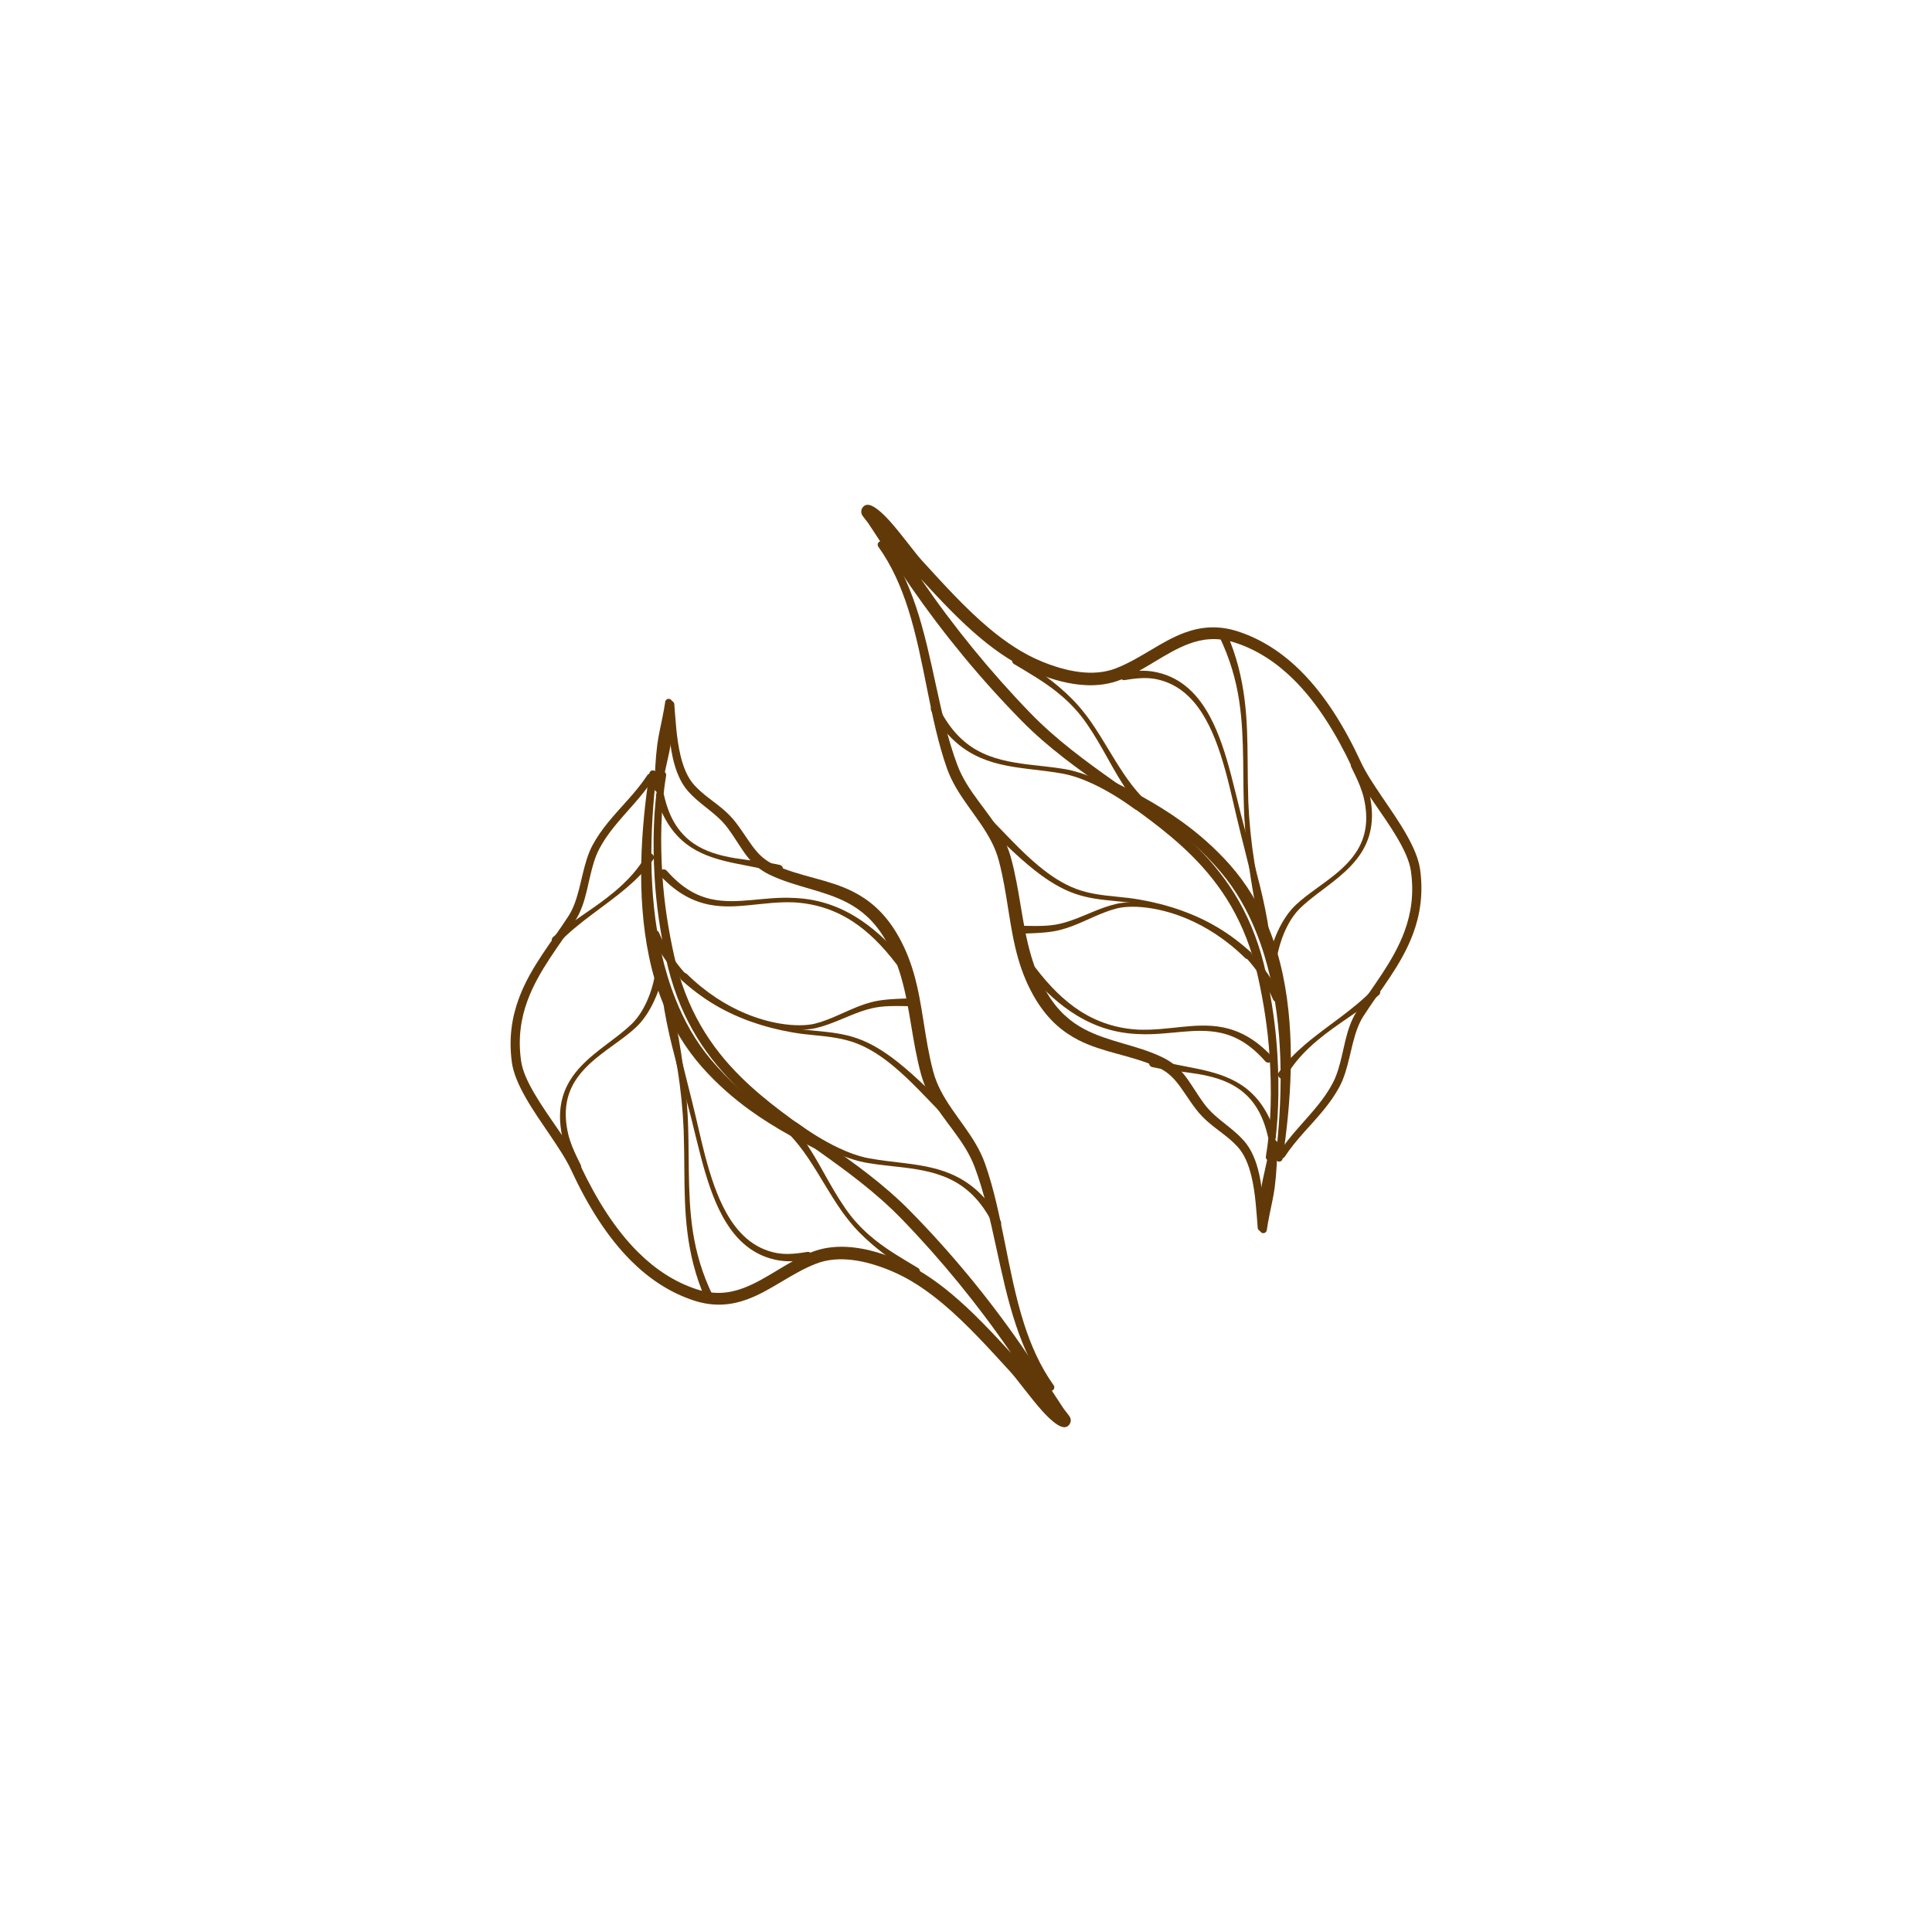 <svg id="svg3" width="284" height="284" viewBox="0 0 284 284" fill="none" xmlns="http://www.w3.org/2000/svg">
<path class="leaf3" fill-rule="evenodd" clip-rule="evenodd" d="M135.39 85.124C138.211 88.195 141.08 91.257 144.156 93.823C146.743 95.983 149.477 97.792 152.433 98.986C154.802 99.942 157.278 100.62 159.678 100.719C161.424 100.79 163.133 100.56 164.739 99.921C168.333 98.491 171.336 95.918 174.751 94.647C176.788 93.886 178.985 93.625 181.591 94.479C184.824 95.536 187.636 97.404 190.108 99.838C193.558 103.234 196.349 107.724 198.692 112.684C200.138 115.746 203.347 119.647 205.484 123.322C206.446 124.979 207.19 126.583 207.4 128.037C207.88 131.393 207.423 134.281 206.469 136.883C204.829 141.358 201.752 145.007 199.396 148.739C198.983 149.392 198.658 150.101 198.389 150.844C197.409 153.551 197.213 156.743 195.902 159.228C195.301 160.368 194.574 161.4 193.788 162.384C191.884 164.768 189.65 166.876 187.979 169.476C187.824 169.716 187.893 170.038 188.134 170.193C188.375 170.349 188.696 170.281 188.852 170.04C190.519 167.482 192.746 165.416 194.646 163.073C195.481 162.041 196.255 160.955 196.897 159.757C198.247 157.238 198.488 153.999 199.503 151.252C199.747 150.593 200.039 149.963 200.411 149.384C202.84 145.596 205.984 141.886 207.69 137.334C208.735 134.55 209.247 131.454 208.759 127.848C208.541 126.241 207.758 124.453 206.71 122.617C204.623 118.962 201.466 115.085 200.058 112.046C197.669 106.889 194.801 102.228 191.253 98.683C188.613 96.048 185.595 94.028 182.125 92.867C179.093 91.85 176.527 92.132 174.145 93.002C170.712 94.254 167.685 96.816 164.071 98.227C162.359 98.898 160.513 99.012 158.642 98.775C156.803 98.544 154.941 97.975 153.143 97.239C150.37 96.104 147.817 94.382 145.39 92.347C141.891 89.411 138.658 85.822 135.457 82.323C134.487 81.267 132.528 78.525 130.783 76.585C129.722 75.406 128.693 74.527 127.973 74.281C127.216 74.023 126.874 74.465 126.731 74.716C126.627 74.9 126.519 75.21 126.683 75.615C126.786 75.871 127.448 76.63 127.687 76.995L129.621 79.938L133.919 86.294C136.358 89.813 138.941 93.221 141.639 96.483C144.387 99.807 147.254 102.981 150.198 105.975C158.045 113.946 167.695 118.391 175.051 125.646C179.526 130.06 183.132 135.537 184.914 143.558C185.342 145.489 185.705 147.411 185.99 149.335C186.28 151.274 186.493 153.216 186.622 155.171C186.788 157.687 186.853 160.166 186.779 162.608C186.703 165.107 186.483 167.568 186.08 169.995C186.031 170.277 186.221 170.546 186.504 170.594C186.787 170.642 187.054 170.452 187.103 170.169C187.533 167.699 187.778 165.192 187.875 162.646C187.97 160.168 187.927 157.654 187.78 155.099C187.666 153.111 187.466 151.135 187.19 149.161C186.915 147.207 186.566 145.254 186.147 143.29C184.371 134.951 180.673 129.242 176.069 124.622C168.789 117.316 159.19 112.802 151.423 104.778C148.536 101.799 145.729 98.64 143.033 95.338C140.388 92.099 137.852 88.722 135.461 85.231L135.39 85.124Z" fill="#613909"/>
<path class="leaf3"  fill-rule="evenodd" clip-rule="evenodd" d="M188.546 170.309C189.766 162.177 190.476 152.43 188.603 143.417C188.106 141.022 187.42 138.679 186.511 136.438C185.133 133.045 183.24 129.892 180.777 127.105C178.564 124.622 176.208 122.569 173.752 120.795C169.866 117.987 165.737 115.88 161.557 113.861C161.3 113.733 160.987 113.837 160.859 114.093C160.73 114.349 160.835 114.662 161.092 114.79C164.486 116.551 167.844 118.369 171.044 120.597C174.032 122.681 176.877 125.128 179.48 128.227C181.752 130.911 183.433 133.944 184.712 137.161C185.566 139.307 186.238 141.539 186.757 143.82C188.764 152.618 188.458 162.165 187.516 170.171C187.478 170.456 187.678 170.717 187.962 170.755C188.246 170.793 188.508 170.593 188.546 170.309Z" fill="#613909"/>
<path class="leaf3"  fill-rule="evenodd" clip-rule="evenodd" d="M186.223 180.781C186.438 179.289 186.774 177.868 187.056 176.428C187.179 175.804 187.301 175.181 187.38 174.552C187.652 172.429 187.736 170.308 187.792 168.131C187.819 167.845 187.609 167.591 187.324 167.564C187.039 167.536 186.785 167.746 186.757 168.031C186.45 169.813 186.027 171.524 185.66 173.261C185.582 173.637 185.503 174.013 185.444 174.393C185.383 174.773 185.333 175.156 185.299 175.54C185.146 177.249 185.134 178.959 185.185 180.724C185.169 181.01 185.39 181.255 185.675 181.271C185.962 181.287 186.206 181.067 186.223 180.781Z" fill="#613909"/>
<path class="leaf3"  fill-rule="evenodd" clip-rule="evenodd" d="M185.917 180.422C185.773 178.199 185.693 175.264 185.103 172.619C184.678 170.711 183.981 168.955 182.845 167.677C181.5 166.166 179.939 165.189 178.514 163.894C177.969 163.398 177.446 162.852 176.969 162.2C175.73 160.506 174.951 159.019 173.912 157.787C173.128 156.857 172.204 156.066 170.879 155.424C167.08 153.588 163.006 153.196 159.383 151.275C157.375 150.211 155.514 148.646 153.936 146.006C152.841 144.187 152.108 142.324 151.554 140.434C150.19 135.764 149.937 130.908 148.586 126.001C148.278 124.891 147.849 123.87 147.34 122.908C145.392 119.225 142.21 116.455 140.7 112.381C138.02 105.169 137.177 96.69 134.628 89.118C133.499 85.764 132.041 82.585 129.956 79.761C129.787 79.529 129.463 79.478 129.231 79.647C128.999 79.815 128.947 80.139 129.116 80.372C131.09 83.132 132.45 86.229 133.49 89.491C135.925 97.128 136.627 105.648 139.194 112.928C140.664 117.088 143.82 119.968 145.748 123.738C146.186 124.593 146.555 125.497 146.815 126.481C148.134 131.412 148.329 136.291 149.691 140.978C150.286 143.025 151.104 145.033 152.298 146.999C154.119 149.968 156.249 151.719 158.541 152.893C162.218 154.776 166.329 155.1 170.188 156.885C171.295 157.397 172.071 158.04 172.736 158.799C173.776 159.986 174.565 161.429 175.815 163.063C176.365 163.785 176.964 164.388 177.588 164.933C179.004 166.17 180.553 167.089 181.895 168.539C182.923 169.65 183.544 171.205 183.952 172.888C184.577 175.461 184.7 178.329 184.881 180.5C184.903 180.785 185.152 181 185.438 180.979C185.724 180.958 185.939 180.708 185.917 180.422Z" fill="#613909"/>
<path class="leaf3"  fill-rule="evenodd" clip-rule="evenodd" d="M201.886 145.383C201.136 146.153 200.361 146.874 199.549 147.554C198.724 148.247 197.875 148.903 197.018 149.547C196.152 150.197 195.282 150.838 194.419 151.49C193.553 152.144 192.695 152.81 191.864 153.522C190.465 154.717 189.138 156.03 187.978 157.638C187.796 157.913 187.872 158.284 188.146 158.466C188.422 158.649 188.792 158.574 188.975 158.298C189.618 157.23 190.322 156.264 191.104 155.389C191.925 154.469 192.81 153.64 193.737 152.867C194.445 152.277 195.176 151.721 195.919 151.182C196.668 150.64 197.43 150.117 198.191 149.591C198.955 149.063 199.72 148.535 200.474 147.986C201.232 147.435 201.978 146.87 202.703 146.256C202.944 146.031 202.956 145.653 202.731 145.412C202.505 145.17 202.127 145.158 201.886 145.383Z" fill="#613909"/>
<path class="leaf3"  fill-rule="evenodd" clip-rule="evenodd" d="M198.612 112.709C199.051 113.608 199.508 114.522 199.884 115.466C200.129 116.082 200.34 116.709 200.49 117.35C201.225 120.582 200.722 122.999 199.553 124.941C198.731 126.307 197.593 127.442 196.354 128.464C194.402 130.072 192.199 131.406 190.533 132.971C189.433 133.986 188.522 135.381 187.804 136.949C187.148 138.384 186.658 139.962 186.362 141.531C186.309 141.857 186.531 142.164 186.857 142.217C187.182 142.269 187.49 142.049 187.543 141.723C187.748 140.227 188.127 138.711 188.687 137.33C189.289 135.847 190.092 134.519 191.077 133.54C192.699 131.956 194.84 130.568 196.766 128.963C198.058 127.885 199.25 126.71 200.136 125.3C201.434 123.232 202.087 120.662 201.403 117.158C201.273 116.463 201.076 115.783 200.848 115.112C200.51 114.125 200.1 113.161 199.701 112.214C199.564 111.914 199.208 111.781 198.908 111.917C198.608 112.054 198.476 112.409 198.612 112.709Z" fill="#613909"/>
<path class="leaf3"  fill-rule="evenodd" clip-rule="evenodd" d="M169.349 156.851C171.443 157.335 173.728 157.483 175.965 157.853C177.05 158.032 178.122 158.266 179.149 158.609C180.172 158.951 181.153 159.402 182.049 160.02C183.148 160.776 184.125 161.783 184.912 163.14C185.545 164.23 186.037 165.55 186.397 167.141C186.481 167.46 186.81 167.651 187.128 167.566C187.447 167.482 187.638 167.154 187.552 166.835C187.044 165.165 186.393 163.808 185.65 162.683C184.718 161.274 183.63 160.239 182.428 159.455C181.466 158.828 180.435 158.36 179.359 157.99C178.306 157.627 177.212 157.357 176.104 157.122C174.797 156.846 173.474 156.618 172.187 156.347C171.318 156.163 170.472 155.951 169.658 155.696C169.338 155.611 169.011 155.801 168.926 156.119C168.84 156.438 169.03 156.766 169.349 156.851Z" fill="#613909"/>
<path class="leaf3"  fill-rule="evenodd" clip-rule="evenodd" d="M151.266 142.988C153.534 145.727 155.867 147.808 158.326 149.292C161.11 150.971 164.066 151.887 167.348 152.006C171.681 152.237 175.612 150.976 179.493 151.84C181.668 152.324 183.806 153.513 185.994 156.011C186.218 156.255 186.596 156.272 186.839 156.049C187.083 155.827 187.1 155.448 186.877 155.205C184.404 152.606 182.031 151.456 179.668 151.002C175.715 150.243 171.766 151.517 167.376 151.358C164.225 151.19 161.38 150.298 158.753 148.607C156.423 147.107 154.28 144.977 152.203 142.245C151.997 141.986 151.621 141.943 151.363 142.149C151.104 142.355 151.061 142.73 151.266 142.988Z" fill="#613909"/>
<path class="leaf3"  fill-rule="evenodd" clip-rule="evenodd" d="M144.657 121.084C147.032 123.363 149.496 125.883 152.101 127.934C153.979 129.411 155.928 130.648 157.989 131.364C158.941 131.699 159.887 131.918 160.829 132.077C163.044 132.454 165.244 132.489 167.476 132.888C171.318 133.61 175.529 134.957 179.214 137.43C182.473 139.616 185.308 142.687 187.137 146.917C187.274 147.217 187.628 147.351 187.928 147.216C188.23 147.081 188.363 146.726 188.228 146.425C186.184 142.062 183.114 138.962 179.659 136.752C175.834 134.302 171.532 132.941 167.591 132.252C165.36 131.841 163.16 131.8 160.947 131.403C160.046 131.241 159.143 131.015 158.234 130.682C156.268 129.952 154.412 128.729 152.646 127.261C150.12 125.161 147.777 122.567 145.5 120.235C145.265 120.004 144.886 120.005 144.654 120.239C144.422 120.474 144.424 120.853 144.657 121.084Z" fill="#613909"/>
<path class="leaf3"  fill-rule="evenodd" clip-rule="evenodd" d="M149.45 137.275C150.719 137.211 152.044 137.202 153.34 137.092C154.241 137.015 155.126 136.895 155.971 136.666C158.261 136.064 160.346 134.868 162.573 134.04C163.112 133.84 163.66 133.664 164.221 133.522C165.384 133.238 167.2 133.177 169.378 133.545C170.91 133.803 172.618 134.272 174.4 135.016C177.223 136.193 180.221 138.063 183.027 140.821C183.267 141.048 183.646 141.037 183.873 140.797C184.098 140.557 184.088 140.179 183.848 139.951C180.83 137.217 177.641 135.434 174.684 134.305C172.827 133.596 171.064 133.146 169.485 132.895C167.191 132.528 165.287 132.578 164.064 132.877C161.746 133.417 159.635 134.555 157.409 135.326C156.867 135.514 156.318 135.675 155.756 135.803C154.957 135.985 154.124 136.067 153.279 136.1C151.991 136.148 150.68 136.082 149.421 136.079C149.09 136.088 148.83 136.362 148.837 136.69C148.846 137.021 149.12 137.283 149.45 137.275Z" fill="#613909"/>
<path class="leaf3"  fill-rule="evenodd" clip-rule="evenodd" d="M136.899 104.477C138.737 107.799 140.889 109.743 143.212 110.958C145.662 112.237 148.316 112.684 151.038 113.018C152.785 113.233 154.556 113.42 156.308 113.74C157.728 114.013 159.253 114.56 160.77 115.278C162.923 116.297 165.053 117.653 166.882 118.973C167.154 119.159 167.526 119.091 167.713 118.819C167.901 118.547 167.831 118.174 167.558 117.987C165.622 116.724 163.366 115.458 161.12 114.499C159.515 113.813 157.916 113.279 156.431 113.04C154.664 112.74 152.876 112.598 151.118 112.378C148.487 112.047 145.914 111.579 143.586 110.267C141.445 109.06 139.536 107.114 137.959 103.922C137.806 103.63 137.444 103.517 137.152 103.669C136.859 103.822 136.746 104.185 136.899 104.477Z" fill="#613909"/>
<path class="leaf3"  fill-rule="evenodd" clip-rule="evenodd" d="M165.323 99.973C166.251 99.822 167.179 99.685 168.125 99.675C168.723 99.668 169.329 99.709 169.947 99.83C173.297 100.509 175.576 102.758 177.234 105.725C178.61 108.189 179.568 111.14 180.352 114.118C180.876 116.105 181.31 118.107 181.76 119.986C182.564 123.444 183.529 126.89 184.278 130.363C184.776 132.673 185.172 134.994 185.388 137.333C185.425 137.66 185.721 137.897 186.049 137.862C186.377 137.825 186.614 137.529 186.577 137.202C186.271 134.83 185.769 132.486 185.192 130.152C184.34 126.696 183.319 123.264 182.438 119.819C181.97 117.942 181.497 115.945 180.974 113.955C180.178 110.92 179.235 107.909 177.877 105.374C176.148 102.141 173.75 99.678 170.158 98.851C169.475 98.689 168.801 98.616 168.135 98.597C167.131 98.569 166.143 98.668 165.154 98.789C164.828 98.836 164.6 99.139 164.647 99.465C164.693 99.792 164.996 100.019 165.323 99.973Z" fill="#613909"/>
<path class="leaf3"  fill-rule="evenodd" clip-rule="evenodd" d="M179.23 93.561C180.797 96.802 181.671 99.875 182.144 102.938C182.598 105.886 182.7 108.818 182.746 111.864C182.776 113.808 182.769 115.799 182.832 117.87C182.893 120.825 183.157 123.877 183.556 126.931C183.95 129.95 184.479 132.97 185.151 135.888C185.23 136.209 185.556 136.404 185.875 136.323C186.196 136.243 186.39 135.919 186.311 135.598C185.537 132.74 184.878 129.78 184.401 126.807C183.919 123.796 183.621 120.773 183.499 117.849C183.433 115.783 183.415 113.798 183.402 111.857C183.379 108.777 183.327 105.816 182.95 102.824C182.551 99.658 181.802 96.459 180.316 93.061C180.178 92.761 179.823 92.63 179.523 92.768C179.223 92.906 179.092 93.261 179.23 93.561Z" fill="#613909"/>
<path class="leaf3"  fill-rule="evenodd" clip-rule="evenodd" d="M149.045 97.606C151.177 98.886 153.362 100.13 155.374 101.733C156.638 102.739 157.827 103.892 158.915 105.249C160.119 106.806 161.156 108.518 162.146 110.265C163.146 112.028 164.103 113.819 165.196 115.493C165.76 116.359 166.353 117.193 167.007 117.979C167.226 118.227 167.604 118.248 167.851 118.029C168.098 117.81 168.12 117.433 167.901 117.185C166.893 116.119 165.997 114.946 165.165 113.708C164.194 112.262 163.298 110.746 162.386 109.251C161.457 107.727 160.517 106.219 159.428 104.846C158.34 103.425 157.125 102.228 155.865 101.141C153.887 99.436 151.776 98.016 149.688 96.598C149.41 96.421 149.04 96.502 148.862 96.78C148.685 97.059 148.766 97.428 149.045 97.606Z" fill="#613909"/>
<path class="leaf3"  fill-rule="evenodd" clip-rule="evenodd" d="M148.612 198.876C145.789 195.805 142.92 192.743 139.844 190.176C137.257 188.017 134.523 186.208 131.567 185.013C129.198 184.058 126.723 183.38 124.322 183.281C122.576 183.21 120.869 183.44 119.262 184.079C115.666 185.509 112.664 188.083 109.249 189.354C107.211 190.113 105.014 190.374 102.409 189.521C99.175 188.463 96.364 186.595 93.892 184.162C90.442 180.766 87.65 176.276 85.308 171.315C83.862 168.254 80.653 164.353 78.517 160.678C77.554 159.021 76.809 157.417 76.601 155.963C76.121 152.607 76.578 149.72 77.531 147.117C79.171 142.642 82.248 138.992 84.604 135.261C85.017 134.608 85.343 133.899 85.612 133.156C86.592 130.449 86.788 127.257 88.098 124.772C88.699 123.632 89.426 122.6 90.212 121.615C92.116 119.232 94.351 117.124 96.021 114.525C96.177 114.284 96.107 113.962 95.866 113.807C95.626 113.65 95.304 113.719 95.148 113.96C93.481 116.518 91.253 118.584 89.355 120.927C88.519 121.959 87.745 123.045 87.103 124.243C85.753 126.762 85.513 130.002 84.497 132.747C84.253 133.407 83.961 134.037 83.59 134.616C81.16 138.404 78.016 142.114 76.31 146.666C75.266 149.451 74.753 152.545 75.242 156.152C75.459 157.759 76.242 159.547 77.291 161.384C79.377 165.037 82.534 168.914 83.942 171.954C86.33 177.11 89.2 181.773 92.748 185.316C95.388 187.952 98.405 189.971 101.875 191.134C104.907 192.15 107.472 191.868 109.855 190.998C113.288 189.746 116.315 187.185 119.929 185.772C121.642 185.102 123.487 184.989 125.358 185.224C127.197 185.455 129.059 186.025 130.856 186.761C133.63 187.895 136.183 189.618 138.61 191.653C142.109 194.589 145.342 198.178 148.543 201.676C149.514 202.732 151.472 205.475 153.217 207.415C154.278 208.594 155.306 209.473 156.027 209.719C156.784 209.977 157.127 209.534 157.268 209.283C157.373 209.1 157.481 208.79 157.317 208.384C157.214 208.129 156.552 207.37 156.312 207.005L154.379 204.062L150.08 197.706C147.642 194.187 145.059 190.779 142.361 187.517C139.613 184.193 136.746 181.019 133.802 178.025C125.955 170.054 116.305 165.609 108.95 158.354C104.474 153.939 100.867 148.463 99.086 140.44C98.657 138.511 98.296 136.589 98.009 134.666C97.72 132.726 97.507 130.785 97.378 128.829C97.212 126.312 97.147 123.835 97.221 121.391C97.297 118.893 97.517 116.432 97.921 114.006C97.969 113.723 97.779 113.454 97.496 113.407C97.213 113.358 96.945 113.549 96.897 113.831C96.466 116.3 96.222 118.808 96.125 121.353C96.03 123.832 96.073 126.346 96.221 128.901C96.335 130.889 96.534 132.865 96.811 134.839C97.085 136.793 97.434 138.746 97.852 140.71C99.628 149.048 103.327 154.759 107.931 159.379C115.211 166.684 124.81 171.198 132.576 179.222C135.464 182.201 138.271 185.36 140.968 188.662C143.612 191.901 146.148 195.279 148.539 198.768L148.612 198.876Z" fill="#613909"/>
<path class="leaf3"  fill-rule="evenodd" clip-rule="evenodd" d="M95.454 113.691C94.234 121.824 93.524 131.569 95.396 140.583C95.894 142.978 96.58 145.321 97.489 147.561C98.867 150.956 100.761 154.107 103.223 156.895C105.435 159.378 107.791 161.431 110.248 163.206C114.133 166.013 118.262 168.12 122.444 170.138C122.7 170.267 123.012 170.163 123.141 169.907C123.269 169.651 123.165 169.338 122.909 169.21C119.514 167.449 116.155 165.632 112.956 163.402C109.968 161.319 107.123 158.873 104.52 155.773C102.248 153.09 100.567 150.056 99.288 146.839C98.434 144.693 97.762 142.461 97.243 140.18C95.237 131.382 95.541 121.835 96.483 113.829C96.521 113.544 96.322 113.284 96.037 113.245C95.753 113.206 95.492 113.407 95.454 113.691Z" fill="#613909"/>
<path class="leaf3"  fill-rule="evenodd" clip-rule="evenodd" d="M97.777 103.219C97.562 104.711 97.225 106.132 96.944 107.572C96.822 108.196 96.699 108.819 96.619 109.448C96.348 111.571 96.263 113.692 96.208 115.869C96.181 116.155 96.39 116.409 96.676 116.436C96.962 116.463 97.215 116.254 97.243 115.968C97.549 114.187 97.973 112.476 98.339 110.738C98.418 110.362 98.496 109.988 98.557 109.608C98.618 109.226 98.666 108.845 98.701 108.459C98.853 106.751 98.865 105.041 98.815 103.276C98.83 102.991 98.611 102.745 98.324 102.73C98.038 102.713 97.793 102.933 97.777 103.219Z" fill="#613909"/>
<path class="leaf3"  fill-rule="evenodd" clip-rule="evenodd" d="M98.082 103.578C98.227 105.801 98.308 108.736 98.897 111.381C99.322 113.289 100.019 115.046 101.155 116.322C102.499 117.833 104.062 118.811 105.486 120.106C106.031 120.601 106.554 121.147 107.031 121.799C108.271 123.494 109.05 124.98 110.087 126.212C110.871 127.143 111.796 127.934 113.122 128.576C116.921 130.413 120.993 130.805 124.616 132.724C126.625 133.79 128.486 135.354 130.064 137.993C131.159 139.813 131.892 141.676 132.445 143.566C133.81 148.236 134.063 153.092 135.414 157.999C135.722 159.11 136.151 160.13 136.66 161.091C138.608 164.775 141.79 167.545 143.3 171.618C145.98 178.83 146.823 187.309 149.372 194.882C150.501 198.237 151.959 201.416 154.044 204.239C154.212 204.471 154.538 204.522 154.769 204.354C155.002 204.185 155.053 203.86 154.884 203.628C152.91 200.868 151.549 197.77 150.509 194.509C148.075 186.873 147.373 178.352 144.806 171.072C143.336 166.912 140.18 164.032 138.252 160.262C137.814 159.407 137.445 158.503 137.185 157.519C135.866 152.588 135.671 147.708 134.309 143.022C133.714 140.975 132.896 138.967 131.701 137.001C129.881 134.031 127.751 132.282 125.459 131.106C121.782 129.224 117.671 128.899 113.813 127.114C112.705 126.603 111.929 125.959 111.264 125.201C110.224 124.015 109.435 122.572 108.185 120.937C107.634 120.214 107.036 119.611 106.412 119.067C104.996 117.83 103.446 116.911 102.105 115.461C101.077 114.351 100.456 112.795 100.047 111.113C99.422 108.538 99.3 105.671 99.118 103.5C99.097 103.215 98.847 103 98.562 103.02C98.276 103.042 98.061 103.292 98.082 103.578Z" fill="#613909"/>
<path class="leaf3"  fill-rule="evenodd" clip-rule="evenodd" d="M82.114 138.616C82.864 137.847 83.64 137.126 84.45 136.446C85.276 135.753 86.125 135.096 86.982 134.453C87.848 133.802 88.718 133.162 89.581 132.51C90.447 131.856 91.304 131.189 92.137 130.478C93.535 129.283 94.862 127.971 96.022 126.363C96.204 126.086 96.128 125.716 95.854 125.533C95.579 125.351 95.207 125.427 95.025 125.701C94.383 126.769 93.678 127.735 92.896 128.61C92.076 129.531 91.189 130.36 90.262 131.132C89.555 131.724 88.824 132.279 88.08 132.819C87.332 133.36 86.57 133.883 85.809 134.409C85.045 134.937 84.281 135.465 83.525 136.014C82.769 136.565 82.021 137.13 81.298 137.743C81.056 137.969 81.043 138.347 81.269 138.588C81.494 138.83 81.873 138.842 82.114 138.616Z" fill="#613909"/>
<path class="leaf3"  fill-rule="evenodd" clip-rule="evenodd" d="M85.388 171.291C84.948 170.392 84.491 169.478 84.115 168.533C83.87 167.918 83.66 167.291 83.51 166.649C82.776 163.417 83.279 161.002 84.447 159.059C85.269 157.693 86.407 156.558 87.647 155.536C89.597 153.927 91.801 152.594 93.468 151.028C94.566 150.015 95.478 148.619 96.195 147.051C96.852 145.616 97.342 144.038 97.638 142.469C97.691 142.143 97.469 141.836 97.143 141.783C96.818 141.731 96.51 141.951 96.457 142.277C96.252 143.773 95.874 145.289 95.313 146.67C94.711 148.153 93.908 149.481 92.923 150.46C91.3 152.045 89.159 153.431 87.234 155.037C85.943 156.114 84.751 157.289 83.865 158.7C82.566 160.769 81.913 163.338 82.597 166.842C82.727 167.536 82.924 168.217 83.152 168.888C83.489 169.875 83.9 170.84 84.299 171.786C84.436 172.087 84.791 172.219 85.091 172.083C85.392 171.946 85.524 171.591 85.388 171.291Z" fill="#613909"/>
<path class="leaf3"  fill-rule="evenodd" clip-rule="evenodd" d="M114.651 127.15C112.557 126.665 110.271 126.517 108.035 126.148C106.95 125.967 105.878 125.733 104.851 125.392C103.827 125.049 102.847 124.598 101.95 123.98C100.852 123.225 99.875 122.216 99.087 120.86C98.454 119.771 97.962 118.45 97.603 116.86C97.518 116.54 97.191 116.349 96.872 116.435C96.553 116.518 96.362 116.846 96.447 117.165C96.957 118.835 97.606 120.193 98.35 121.317C99.283 122.726 100.369 123.76 101.572 124.545C102.534 125.172 103.565 125.64 104.641 126.01C105.694 126.373 106.789 126.643 107.896 126.878C109.203 127.155 110.526 127.382 111.814 127.654C112.682 127.837 113.528 128.049 114.343 128.305C114.662 128.39 114.989 128.199 115.074 127.881C115.16 127.562 114.97 127.233 114.651 127.15Z" fill="#613909"/>
<path class="leaf3"  fill-rule="evenodd" clip-rule="evenodd" d="M132.734 141.012C130.465 138.273 128.133 136.192 125.674 134.708C122.89 133.028 119.935 132.113 116.653 131.994C112.32 131.763 108.388 133.023 104.506 132.16C102.333 131.676 100.194 130.487 98.005 127.989C97.783 127.745 97.404 127.728 97.161 127.95C96.917 128.174 96.9 128.552 97.122 128.795C99.597 131.394 101.969 132.544 104.333 132.999C108.285 133.757 112.234 132.482 116.624 132.642C119.775 132.809 122.62 133.702 125.247 135.393C127.577 136.893 129.72 139.023 131.798 141.755C132.002 142.014 132.379 142.057 132.637 141.851C132.896 141.646 132.939 141.27 132.734 141.012Z" fill="#613909"/>
<path class="leaf3"  fill-rule="evenodd" clip-rule="evenodd" d="M139.343 162.915C136.968 160.638 134.504 158.117 131.899 156.066C130.021 154.589 128.072 153.352 126.011 152.636C125.059 152.301 124.113 152.083 123.171 151.923C120.955 151.546 118.757 151.511 116.524 151.113C112.681 150.39 108.472 149.042 104.786 146.57C101.527 144.384 98.692 141.313 96.862 137.083C96.727 136.783 96.373 136.649 96.072 136.784C95.771 136.919 95.637 137.274 95.772 137.574C97.817 141.938 100.886 145.038 104.341 147.248C108.166 149.698 112.468 151.059 116.409 151.748C118.64 152.159 120.841 152.199 123.053 152.598C123.955 152.76 124.858 152.985 125.766 153.318C127.733 154.048 129.588 155.271 131.354 156.739C133.88 158.839 136.223 161.432 138.5 163.764C138.735 163.997 139.114 163.995 139.346 163.761C139.578 163.527 139.576 163.147 139.343 162.915Z" fill="#613909"/>
<path class="leaf3"  fill-rule="evenodd" clip-rule="evenodd" d="M134.55 146.725C133.281 146.789 131.956 146.798 130.66 146.908C129.76 146.985 128.874 147.105 128.029 147.334C125.739 147.936 123.654 149.132 121.428 149.959C120.889 150.161 120.34 150.336 119.778 150.478C118.616 150.762 116.8 150.823 114.622 150.455C113.09 150.196 111.382 149.727 109.599 148.984C106.778 147.807 103.779 145.937 100.973 143.179C100.733 142.952 100.354 142.963 100.127 143.203C99.901 143.443 99.912 143.821 100.152 144.049C103.17 146.783 106.359 148.566 109.316 149.694C111.173 150.404 112.936 150.854 114.515 151.106C116.809 151.471 118.714 151.422 119.937 151.124C122.254 150.584 124.365 149.445 126.591 148.674C127.133 148.486 127.683 148.325 128.243 148.197C129.042 148.015 129.876 147.933 130.721 147.9C132.009 147.852 133.32 147.918 134.579 147.921C134.909 147.912 135.17 147.638 135.163 147.31C135.155 146.979 134.88 146.717 134.55 146.725Z" fill="#613909"/>
<path class="leaf3"  fill-rule="evenodd" clip-rule="evenodd" d="M147.101 179.523C145.263 176.2 143.111 174.257 140.788 173.043C138.338 171.763 135.684 171.315 132.962 170.981C131.215 170.767 129.444 170.58 127.692 170.26C126.272 169.987 124.747 169.44 123.23 168.722C121.077 167.703 118.947 166.348 117.118 165.027C116.846 164.84 116.473 164.91 116.287 165.181C116.1 165.454 116.169 165.826 116.441 166.013C118.378 167.276 120.634 168.541 122.88 169.5C124.486 170.185 126.084 170.72 127.569 170.959C129.336 171.261 131.124 171.402 132.882 171.622C135.513 171.952 138.086 172.421 140.414 173.733C142.555 174.94 144.464 176.887 146.041 180.078C146.194 180.37 146.556 180.483 146.848 180.33C147.141 180.177 147.254 179.816 147.101 179.523Z" fill="#613909"/>
<path class="leaf3"  fill-rule="evenodd" clip-rule="evenodd" d="M118.677 184.027C117.75 184.178 116.821 184.315 115.874 184.326C115.276 184.333 114.671 184.292 114.053 184.17C110.703 183.491 108.425 181.242 106.766 178.274C105.389 175.811 104.432 172.859 103.648 169.882C103.125 167.895 102.69 165.893 102.24 164.014C101.436 160.556 100.471 157.111 99.722 153.637C99.224 151.328 98.828 149.007 98.612 146.667C98.575 146.34 98.279 146.103 97.951 146.139C97.623 146.175 97.387 146.471 97.423 146.798C97.729 149.17 98.231 151.514 98.807 153.848C99.659 157.303 100.68 160.736 101.563 164.18C102.03 166.058 102.502 168.055 103.025 170.046C103.822 173.08 104.766 176.091 106.123 178.626C107.852 181.858 110.25 184.322 113.841 185.149C114.525 185.312 115.198 185.384 115.865 185.403C116.868 185.432 117.857 185.331 118.846 185.211C119.172 185.165 119.4 184.862 119.353 184.535C119.307 184.208 119.004 183.981 118.677 184.027Z" fill="#613909"/>
<path class="leaf3"  fill-rule="evenodd" clip-rule="evenodd" d="M104.77 190.439C103.203 187.197 102.329 184.125 101.856 181.062C101.402 178.114 101.3 175.181 101.254 172.136C101.224 170.192 101.23 168.201 101.168 166.13C101.106 163.176 100.843 160.124 100.444 157.07C100.05 154.049 99.522 151.029 98.85 148.112C98.769 147.791 98.444 147.596 98.124 147.677C97.804 147.757 97.609 148.082 97.689 148.402C98.463 151.26 99.122 154.22 99.598 157.193C100.081 160.205 100.379 163.227 100.5 166.151C100.567 168.217 100.584 170.204 100.598 172.144C100.621 175.222 100.673 178.184 101.05 181.175C101.449 184.342 102.198 187.541 103.684 190.939C103.822 191.239 104.177 191.37 104.477 191.232C104.777 191.094 104.908 190.739 104.77 190.439Z" fill="#613909"/>
<path class="leaf3"  fill-rule="evenodd" clip-rule="evenodd" d="M134.956 186.394C132.823 185.113 130.639 183.87 128.626 182.268C127.362 181.261 126.173 180.107 125.085 178.751C123.881 177.194 122.843 175.481 121.853 173.734C120.855 171.971 119.897 170.181 118.804 168.506C118.24 167.642 117.647 166.806 116.993 166.02C116.774 165.773 116.396 165.751 116.149 165.97C115.902 166.19 115.88 166.568 116.099 166.815C117.107 167.881 118.004 169.055 118.835 170.292C119.806 171.737 120.701 173.253 121.613 174.749C122.543 176.273 123.482 177.781 124.571 179.154C125.66 180.576 126.875 181.772 128.135 182.86C130.112 184.565 132.224 185.984 134.312 187.401C134.59 187.579 134.96 187.498 135.138 187.22C135.315 186.942 135.234 186.571 134.956 186.394Z" fill="#613909"/>
</svg>
